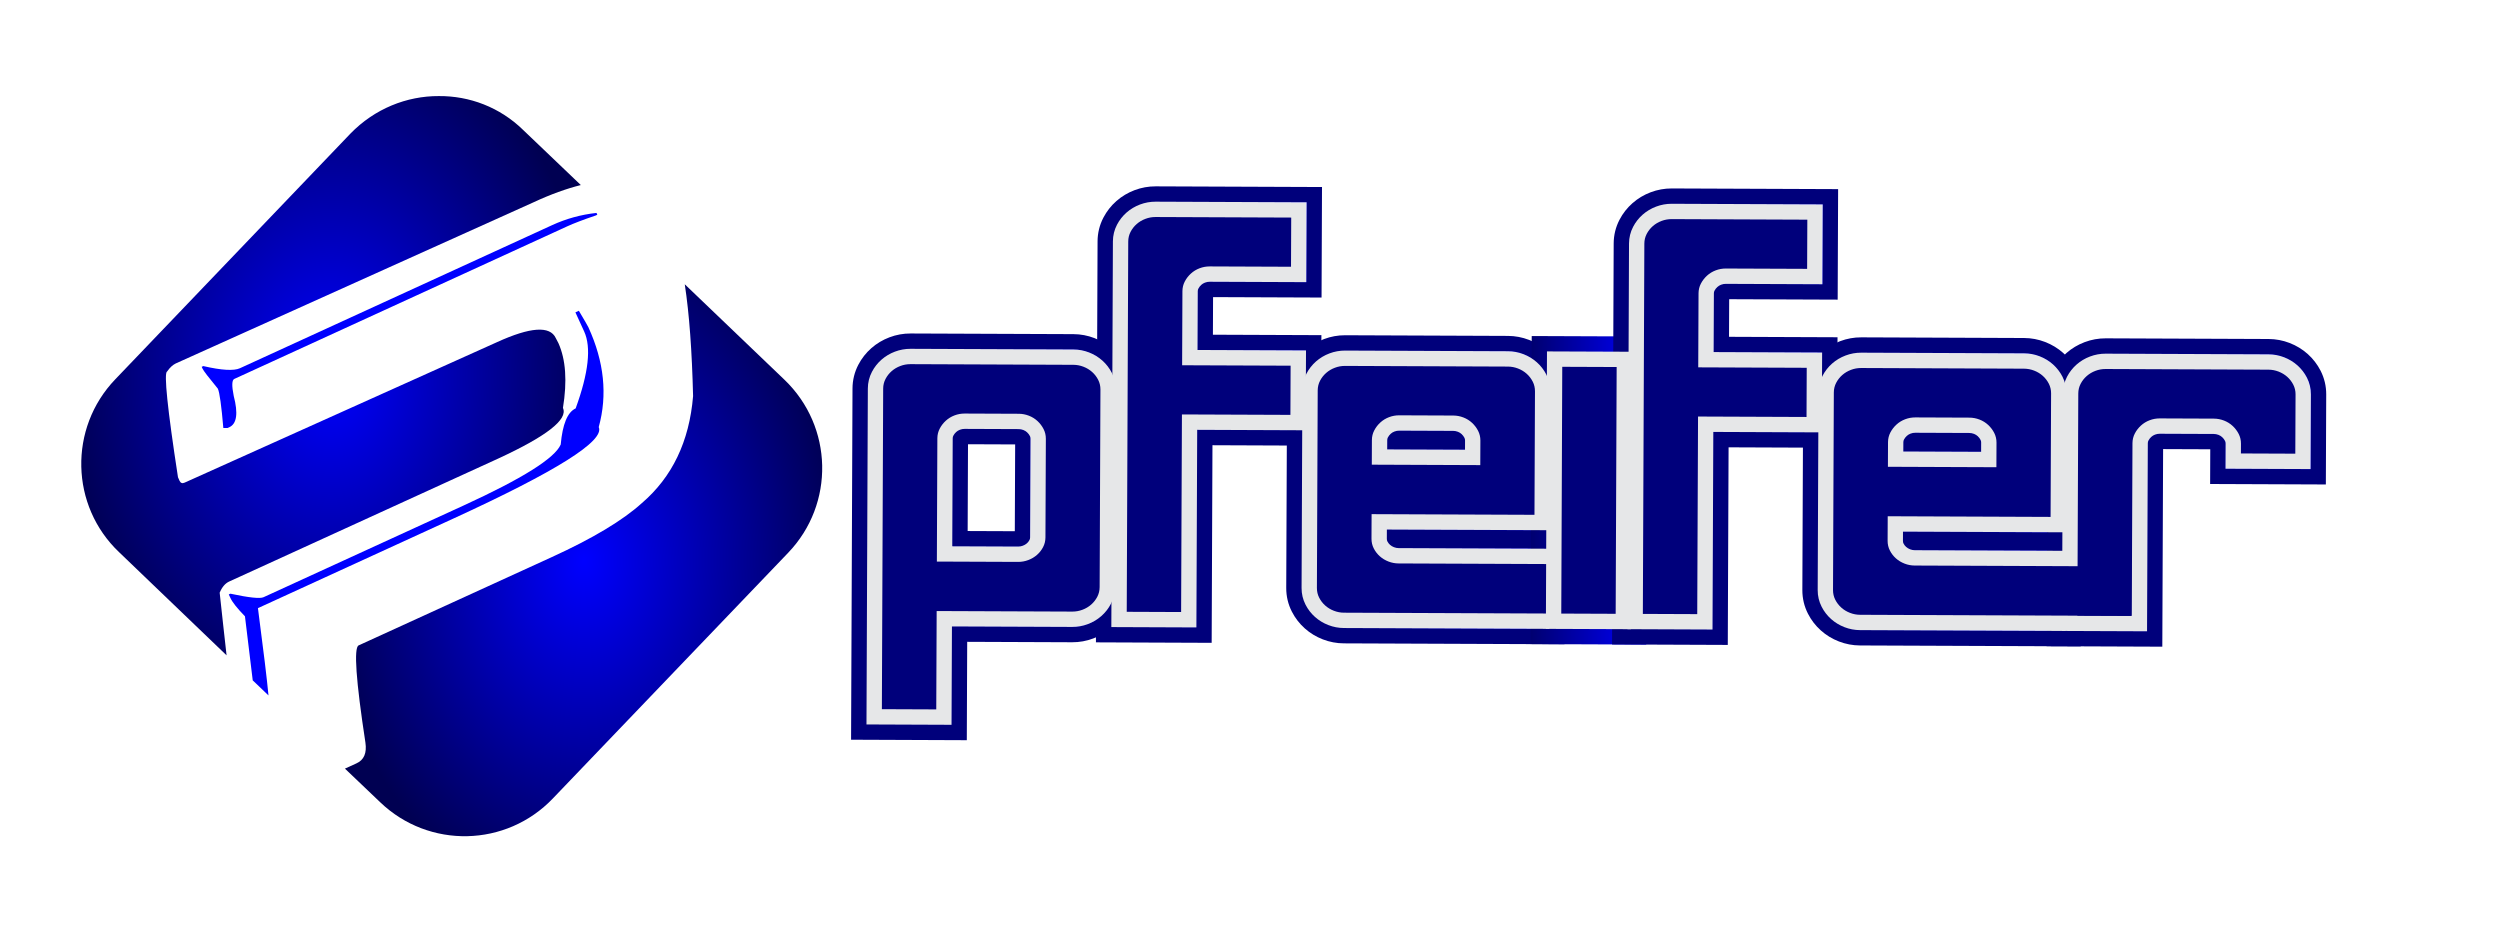 <?xml version="1.0" encoding="UTF-8" standalone="no"?>
<!DOCTYPE svg PUBLIC "-//W3C//DTD SVG 1.1//EN" "http://www.w3.org/Graphics/SVG/1.1/DTD/svg11.dtd">
<svg width="100%" height="100%" viewBox="0 0 5556 2072" version="1.1" xmlns="http://www.w3.org/2000/svg" xmlns:xlink="http://www.w3.org/1999/xlink" xml:space="preserve" xmlns:serif="http://www.serif.com/" style="fill-rule:evenodd;clip-rule:evenodd;stroke-linejoin:round;stroke-miterlimit:1.414;">
    <g id="Layer-1" serif:id="Layer 1" transform="matrix(5.556,0,0,5.556,0,0)">
        <g transform="matrix(1,0,0,1,181.142,194.963)">
            <path d="M0,12.556C41.407,-6.423 60.857,-18.65 58.349,-24.124C61.905,-36.969 60.529,-50.274 54.219,-64.041C53.971,-64.583 52.697,-66.787 50.401,-70.654L49.019,-70.019L52.522,-62.378C55.428,-56.037 54.293,-45.776 49.117,-31.599C45.865,-30.109 43.875,-25.295 43.145,-17.155C40.798,-11.685 27.837,-3.548 4.261,7.257L-75.737,43.924C-77.146,44.57 -81.558,44.1 -88.975,42.515L-89.625,42.814L-88.991,44.196C-88.196,45.93 -86.252,48.385 -83.158,51.557C-81.994,61.263 -80.958,69.799 -80.051,77.177L-73.747,83.21C-74.335,76.886 -75.739,65.262 -77.966,48.291L0,12.556Z" style="fill:rgb(0,0,255);fill-rule:nonzero;"/>
        </g>
        <g transform="matrix(106.043,0.431,0.582,-143.158,132.335,150.207)">
            <path d="M0.07,0.676L-0.813,-0.013C-0.989,-0.15 -0.981,-0.367 -0.796,-0.496L-0.389,-0.783C-0.397,-0.729 -0.407,-0.671 -0.416,-0.608C-0.407,-0.592 -0.395,-0.582 -0.381,-0.577L0.633,-0.23C0.815,-0.167 0.896,-0.12 0.876,-0.088C0.892,-0.013 0.886,0.047 0.858,0.093L0.848,0.107C0.826,0.142 0.752,0.138 0.626,0.095L-0.55,-0.301C-0.559,-0.304 -0.565,-0.302 -0.569,-0.296L-0.575,-0.286C-0.616,-0.094 -0.63,0.005 -0.618,0.009C-0.607,0.021 -0.596,0.028 -0.585,0.032L0.761,0.486C0.827,0.509 0.887,0.525 0.94,0.535L0.722,0.688C0.633,0.752 0.518,0.783 0.403,0.782C0.282,0.782 0.161,0.746 0.07,0.676Z" style="fill:url(#_Radial1);fill-rule:nonzero;"/>
        </g>
        <g transform="matrix(1,0,0,1,220.859,166.329)">
            <path d="M0,-76.276L-124.874,-19.041C-127.313,-17.923 -132.199,-18.207 -139.532,-19.897L-140.182,-19.599L-139.847,-18.867C-139.449,-18 -137.406,-15.329 -133.716,-10.857C-133.02,-9.339 -132.29,-4.098 -131.527,4.864L-129.847,4.881L-129.115,4.546C-126.135,3.18 -125.553,-0.989 -127.371,-7.96C-128.193,-12.042 -128.115,-14.308 -127.14,-14.755L6.027,-75.791C8.682,-77.008 12.48,-78.454 17.419,-80.129L18.068,-80.427L17.734,-81.157C11.547,-80.487 5.637,-78.86 0,-76.276" style="fill:rgb(0,0,255);fill-rule:nonzero;"/>
        </g>
        <g transform="matrix(103.163,0.419,0.566,-139.27,233.514,229.285)">
            <path d="M0.421,0.51C0.407,0.379 0.341,0.277 0.224,0.202C0.15,0.152 0.034,0.1 -0.124,0.046L-0.872,-0.21C-0.891,-0.217 -0.882,-0.31 -0.844,-0.489C-0.838,-0.519 -0.849,-0.539 -0.879,-0.549L-0.923,-0.564L-0.786,-0.66C-0.596,-0.794 -0.296,-0.788 -0.116,-0.647L0.792,0.061C0.973,0.202 0.965,0.424 0.775,0.558L0.387,0.831C0.405,0.746 0.416,0.639 0.421,0.51Z" style="fill:url(#_Radial2);fill-rule:nonzero;"/>
        </g>
        <g transform="matrix(1,0,0,1,405.922,216.971)">
            <path d="M0,-4.485L0.141,-39.201L-18.72,-39.277L-18.861,-4.562L0,-4.485ZM-65.491,78.917L-64.92,-61.569C-64.907,-64.931 -64.121,-68.126 -62.587,-71.067C-61.268,-73.598 -59.51,-75.84 -57.362,-77.726C-55.249,-79.578 -52.817,-81.032 -50.13,-82.049C-47.406,-83.076 -44.567,-83.59 -41.685,-83.578L23.466,-83.314C26.345,-83.302 29.176,-82.766 31.882,-81.722C34.569,-80.679 36.989,-79.207 39.082,-77.344C41.222,-75.431 42.961,-73.178 44.262,-70.638C45.776,-67.668 46.534,-64.468 46.52,-61.116L46.199,17.922C46.185,21.28 45.402,24.474 43.869,27.414C42.543,29.956 40.784,32.198 38.639,34.08C36.522,35.937 34.084,37.394 31.393,38.407C28.694,39.43 25.854,39.943 22.965,39.931L-19.041,39.761L-19.201,79.105L-65.491,78.917Z" style="fill:rgb(0,0,123);fill-rule:nonzero;"/>
        </g>
        <g transform="matrix(99.174,0.403,0.403,-99.174,346.895,214.618)">
            <path d="M0.109,0.746C0.088,0.738 0.07,0.728 0.055,0.714C0.039,0.7 0.026,0.683 0.016,0.664C0.005,0.643 0,0.621 0,0.597L0,-0.758L0.343,-0.758L0.343,-0.361L0.828,-0.361C0.85,-0.361 0.871,-0.357 0.891,-0.349C0.911,-0.342 0.93,-0.331 0.945,-0.317C0.961,-0.303 0.974,-0.286 0.984,-0.268C0.995,-0.247 1,-0.224 1,-0.2L1,0.597C1,0.621 0.995,0.643 0.984,0.664C0.974,0.683 0.961,0.7 0.945,0.714C0.93,0.728 0.912,0.738 0.891,0.746C0.871,0.754 0.85,0.758 0.828,0.758L0.172,0.758C0.171,0.758 0.171,0.758 0.171,0.758C0.15,0.758 0.129,0.754 0.109,0.746ZM0.609,-0.038L0.343,-0.038L0.343,0.397C0.343,0.401 0.344,0.405 0.346,0.408C0.348,0.414 0.352,0.419 0.357,0.423C0.361,0.427 0.366,0.43 0.372,0.432C0.378,0.435 0.384,0.436 0.391,0.436L0.609,0.436C0.616,0.436 0.622,0.435 0.628,0.432C0.634,0.43 0.639,0.427 0.643,0.423C0.648,0.419 0.652,0.414 0.654,0.408C0.656,0.405 0.657,0.401 0.657,0.397L0.657,-0.001C0.657,-0.005 0.656,-0.008 0.655,-0.011C0.652,-0.017 0.648,-0.021 0.644,-0.025C0.639,-0.029 0.634,-0.032 0.628,-0.034C0.622,-0.037 0.616,-0.038 0.609,-0.038C0.609,-0.038 0.609,-0.038 0.609,-0.038Z" style="fill:url(#_Linear3);fill-rule:nonzero;"/>
        </g>
        <g transform="matrix(1,0,0,1,438.375,74.717)">
            <path d="M0,182.224L0.652,21.833C0.665,18.471 1.451,15.275 2.986,12.335C4.304,9.804 6.062,7.562 8.21,5.677C10.323,3.824 12.755,2.37 15.442,1.353C18.166,0.326 21.005,-0.188 23.887,-0.176L90.427,0.094L90.247,44.301L46.852,44.125L46.791,59.167L90.186,59.344L90.007,103.551L46.611,103.374L46.29,182.412L0,182.224Z" style="fill:rgb(0,0,123);fill-rule:nonzero;"/>
        </g>
        <g transform="matrix(77.418,0.315,0.315,-77.418,444.88,165.719)">
            <path d="M0.139,1.084C0.113,1.075 0.09,1.061 0.07,1.043C0.05,1.025 0.033,1.004 0.021,0.98C0.007,0.953 0,0.924 0,0.893L0,-1.099L0.439,-1.099L0.439,-0.078L1,-0.078L1,0.334L0.439,0.334L0.439,0.638C0.439,0.643 0.44,0.647 0.443,0.651C0.446,0.659 0.451,0.665 0.457,0.67C0.463,0.676 0.469,0.679 0.477,0.682C0.485,0.685 0.492,0.687 0.501,0.687L1,0.687L1,1.099L0.22,1.099C0.219,1.099 0.219,1.099 0.219,1.099C0.192,1.099 0.165,1.094 0.139,1.084Z" style="fill:url(#_Linear4);fill-rule:nonzero;"/>
        </g>
        <g transform="matrix(1,0,0,1,537.55,134.446)">
            <path d="M0,122.898C-2.894,122.886 -5.734,122.348 -8.439,121.296C-11.105,120.268 -13.53,118.792 -15.633,116.914C-17.761,115.018 -19.504,112.758 -20.807,110.203C-22.31,107.268 -23.069,104.067 -23.055,100.701L-22.734,21.662C-22.72,18.3 -21.935,15.105 -20.401,12.164C-19.082,9.633 -17.323,7.391 -15.176,5.506C-13.063,3.653 -10.631,2.199 -7.944,1.183C-5.22,0.155 -2.381,-0.359 0.501,-0.347L65.653,-0.082C68.533,-0.07 71.365,0.465 74.069,1.51C76.757,2.553 79.177,4.025 81.27,5.888C83.405,7.796 85.144,10.048 86.447,12.59C87.963,15.564 88.721,18.765 88.707,22.115L88.296,123.257L0,122.898Z" style="fill:rgb(0,0,123);fill-rule:nonzero;"/>
        </g>
        <g transform="matrix(99.174,0.403,0.403,-99.174,520.789,195.652)">
            <path d="M0.109,0.548C0.088,0.54 0.07,0.529 0.055,0.515C0.039,0.501 0.026,0.485 0.016,0.466C0.005,0.445 0,0.422 0,0.398L0,-0.398C0,-0.422 0.005,-0.445 0.016,-0.466C0.026,-0.485 0.039,-0.501 0.055,-0.515C0.07,-0.529 0.089,-0.54 0.109,-0.548C0.129,-0.556 0.15,-0.56 0.172,-0.56L1,-0.56L1,-0.236L0.391,-0.236C0.384,-0.236 0.378,-0.235 0.372,-0.233C0.366,-0.23 0.361,-0.227 0.356,-0.223C0.352,-0.219 0.348,-0.215 0.345,-0.21C0.344,-0.206 0.343,-0.203 0.343,-0.199L0.343,-0.162L1,-0.162L1,0.398C1,0.422 0.995,0.445 0.984,0.466C0.974,0.485 0.961,0.501 0.945,0.515C0.93,0.529 0.912,0.54 0.891,0.548C0.871,0.556 0.85,0.56 0.828,0.56L0.172,0.559C0.171,0.559 0.171,0.559 0.171,0.559C0.15,0.559 0.129,0.555 0.109,0.548ZM0.343,0.162L0.343,0.199C0.343,0.203 0.344,0.206 0.346,0.21C0.348,0.215 0.352,0.22 0.357,0.225C0.361,0.229 0.366,0.232 0.372,0.234C0.378,0.236 0.384,0.237 0.391,0.237L0.609,0.237C0.616,0.237 0.622,0.236 0.628,0.234C0.634,0.232 0.639,0.229 0.643,0.225C0.648,0.22 0.652,0.215 0.654,0.21C0.656,0.206 0.657,0.203 0.657,0.199L0.657,0.162L0.343,0.162Z" style="fill:url(#_Linear5);fill-rule:nonzero;"/>
        </g>
        <g transform="matrix(46.29,0.188,0.188,-46.29,612.44,196.026)">
            <rect x="0" y="-1.331" width="1" height="2.662" style="fill:url(#_Linear6);"/>
        </g>
        <g transform="matrix(34.023,0.138,0.138,-34.023,618.573,196.049)">
            <rect x="0" y="-1.631" width="1" height="3.262" style="fill:url(#_Linear7);"/>
        </g>
        <g transform="matrix(1,0,0,1,644.822,75.556)">
            <path d="M0,182.224L0.652,21.833C0.666,18.468 1.452,15.271 2.989,12.33C4.302,9.806 6.061,7.565 8.21,5.677C10.32,3.825 12.753,2.371 15.442,1.354C18.166,0.326 21.005,-0.188 23.887,-0.176L90.427,0.094L90.247,44.301L46.852,44.125L46.791,59.167L90.186,59.344L90.006,103.551L46.611,103.374L46.29,182.412L0,182.224Z" style="fill:rgb(0,0,123);fill-rule:nonzero;"/>
        </g>
        <g transform="matrix(77.418,0.315,0.315,-77.418,651.327,166.558)">
            <path d="M0.139,1.084C0.113,1.075 0.09,1.061 0.07,1.043C0.05,1.025 0.033,1.004 0.021,0.98C0.007,0.953 0,0.924 0,0.893L0,-1.099L0.439,-1.099L0.439,-0.078L1,-0.078L1,0.334L0.439,0.334L0.439,0.638C0.439,0.643 0.44,0.647 0.443,0.651C0.446,0.659 0.451,0.665 0.457,0.671C0.463,0.676 0.469,0.679 0.477,0.682C0.485,0.685 0.492,0.687 0.501,0.687L1,0.687L1,1.099L0.22,1.099C0.219,1.099 0.219,1.099 0.219,1.099C0.192,1.099 0.165,1.094 0.139,1.084Z" style="fill:url(#_Linear8);fill-rule:nonzero;"/>
        </g>
        <g transform="matrix(1,0,0,1,743.996,135.285)">
            <path d="M0,122.898C-2.894,122.886 -5.734,122.348 -8.439,121.296C-11.108,120.267 -13.534,118.79 -15.635,116.911C-17.757,115.023 -19.5,112.764 -20.805,110.206C-22.31,107.267 -23.068,104.066 -23.055,100.701L-22.733,21.662C-22.72,18.301 -21.935,15.107 -20.402,12.167C-19.08,9.63 -17.319,7.387 -15.171,5.502C-13.064,3.653 -10.632,2.199 -7.942,1.182C-5.22,0.155 -2.382,-0.359 0.501,-0.347L65.653,-0.082C68.533,-0.07 71.365,0.465 74.069,1.51C76.754,2.553 79.173,4.023 81.266,5.884C83.407,7.798 85.146,10.051 86.447,12.59C87.963,15.564 88.721,18.765 88.707,22.115L88.296,123.257L0,122.898Z" style="fill:rgb(0,0,123);fill-rule:nonzero;"/>
        </g>
        <g transform="matrix(99.174,0.403,0.403,-99.174,727.235,196.492)">
            <path d="M0.109,0.548C0.088,0.54 0.07,0.529 0.055,0.515C0.039,0.501 0.026,0.485 0.016,0.466C0.005,0.445 0,0.422 0,0.398L0,-0.398C0,-0.422 0.005,-0.445 0.016,-0.466C0.026,-0.485 0.039,-0.501 0.055,-0.515C0.07,-0.529 0.089,-0.54 0.109,-0.548C0.129,-0.556 0.15,-0.56 0.172,-0.56L1,-0.56L1,-0.236L0.391,-0.236C0.384,-0.236 0.378,-0.235 0.372,-0.233C0.366,-0.23 0.361,-0.227 0.356,-0.223C0.352,-0.219 0.348,-0.215 0.345,-0.21C0.344,-0.206 0.343,-0.203 0.343,-0.199L0.343,-0.162L1,-0.162L1,0.398C1,0.422 0.995,0.445 0.984,0.466C0.974,0.485 0.961,0.501 0.945,0.515C0.93,0.529 0.912,0.54 0.891,0.548C0.871,0.556 0.85,0.56 0.828,0.56L0.172,0.56C0.171,0.56 0.171,0.56 0.171,0.56C0.15,0.559 0.129,0.556 0.109,0.548ZM0.343,0.162L0.343,0.199C0.343,0.203 0.344,0.206 0.345,0.21C0.348,0.215 0.352,0.22 0.357,0.225C0.361,0.229 0.366,0.232 0.372,0.234C0.378,0.236 0.384,0.237 0.391,0.237L0.609,0.237C0.616,0.237 0.622,0.236 0.628,0.234C0.634,0.232 0.639,0.229 0.643,0.225C0.648,0.22 0.652,0.215 0.654,0.21C0.656,0.206 0.657,0.203 0.657,0.199L0.657,0.162L0.343,0.162Z" style="fill:url(#_Linear9);fill-rule:nonzero;"/>
        </g>
        <g transform="matrix(1,0,0,1,818.635,135.511)">
            <path d="M0,122.975L0.411,21.833C0.425,18.473 1.209,15.278 2.743,12.338C4.065,9.802 5.825,7.558 7.973,5.673C10.081,3.824 12.513,2.371 15.202,1.353C17.924,0.326 20.762,-0.188 23.645,-0.176L88.797,0.089C91.677,0.101 94.509,0.636 97.213,1.681C99.899,2.724 102.318,4.194 104.41,6.055C106.552,7.969 108.291,10.222 109.591,12.761C111.108,15.735 111.865,18.936 111.852,22.286L111.705,58.276L65.416,58.088L65.472,44.202L46.611,44.125L46.29,123.163L0,122.975Z" style="fill:rgb(0,0,123);fill-rule:nonzero;"/>
        </g>
        <g transform="matrix(99.174,0.403,0.403,-99.174,825.019,196.888)">
            <path d="M0.109,0.548C0.088,0.54 0.07,0.529 0.055,0.515C0.039,0.501 0.026,0.485 0.016,0.466C0.005,0.445 0,0.422 0,0.398L0,-0.56L0.343,-0.56L0.343,0.199C0.343,0.203 0.344,0.206 0.346,0.21C0.348,0.215 0.352,0.22 0.357,0.225C0.361,0.229 0.366,0.232 0.372,0.234C0.378,0.236 0.384,0.237 0.391,0.237L0.609,0.237C0.616,0.237 0.622,0.236 0.628,0.234C0.634,0.232 0.639,0.229 0.643,0.225C0.648,0.22 0.652,0.215 0.654,0.21C0.656,0.206 0.657,0.203 0.657,0.199L0.657,0.097L1,0.097L1,0.398C1,0.422 0.995,0.445 0.984,0.466C0.974,0.485 0.961,0.501 0.945,0.515C0.93,0.529 0.912,0.54 0.891,0.548C0.871,0.556 0.85,0.56 0.828,0.56L0.172,0.56C0.171,0.56 0.171,0.56 0.171,0.56C0.15,0.559 0.129,0.556 0.109,0.548Z" style="fill:url(#_Linear10);fill-rule:nonzero;"/>
        </g>
        <g transform="matrix(1,0,0,1,407.287,210.81)">
            <path d="M0,7.815C0.64,7.818 1.247,7.706 1.856,7.476C2.487,7.238 3.012,6.93 3.465,6.532C3.897,6.153 4.241,5.713 4.514,5.192C4.682,4.869 4.758,4.541 4.759,4.131L4.92,-35.33C4.921,-35.74 4.847,-36.07 4.679,-36.4C4.394,-36.955 4.021,-37.446 3.545,-37.89C3.122,-38.284 2.629,-38.587 2.044,-38.814C1.438,-39.048 0.829,-39.165 0.191,-39.168L-21.449,-39.256C-22.089,-39.258 -22.697,-39.147 -23.31,-38.915C-23.893,-38.695 -24.386,-38.397 -24.813,-38.005C-25.296,-37.564 -25.67,-37.079 -25.962,-36.519C-26.131,-36.195 -26.207,-35.868 -26.208,-35.456L-26.384,7.708L0,7.815ZM-60.697,78.97L-60.151,-55.383C-60.141,-57.756 -59.591,-60.005 -58.513,-62.069C-57.546,-63.927 -56.255,-65.572 -54.68,-66.956C-53.123,-68.32 -51.322,-69.395 -49.324,-70.151C-47.306,-70.912 -45.205,-71.293 -43.075,-71.284L22.077,-71.019C24.205,-71.011 26.301,-70.614 28.308,-69.839C30.306,-69.064 32.097,-67.975 33.641,-66.601C35.208,-65.2 36.483,-63.548 37.439,-61.682C38.501,-59.598 39.032,-57.347 39.023,-54.98L38.701,24.058C38.692,26.428 38.142,28.676 37.066,30.74C36.092,32.606 34.802,34.25 33.23,35.63C31.669,37 29.865,38.075 27.867,38.828C25.866,39.586 23.763,39.967 21.626,39.959L-26.514,39.763L-26.674,79.108L-60.697,78.97Z" style="fill:rgb(230,231,232);fill-rule:nonzero;"/>
        </g>
        <g transform="matrix(1,0,0,1,418.18,214.448)">
            <path d="M0,0.518L0.16,-38.943C0.166,-40.331 -0.138,-41.624 -0.75,-42.823C-1.363,-44.021 -2.169,-45.086 -3.167,-46.015C-4.167,-46.945 -5.321,-47.662 -6.63,-48.17C-7.941,-48.677 -9.288,-48.933 -10.677,-48.939L-32.317,-49.027C-33.706,-49.032 -35.057,-48.787 -36.37,-48.291C-37.685,-47.794 -38.845,-47.086 -39.851,-46.164C-40.858,-45.243 -41.672,-44.185 -42.294,-42.992C-42.917,-41.798 -43.229,-40.508 -43.235,-39.119L-43.435,10.179L-10.918,10.311C-9.529,10.317 -8.18,10.073 -6.865,9.575C-5.551,9.079 -4.392,8.39 -3.384,7.506C-2.379,6.624 -1.565,5.586 -0.942,4.392C-0.32,3.199 -0.006,1.908 0,0.518M21.675,20.396C21.669,21.784 21.355,23.076 20.734,24.268C20.11,25.463 19.296,26.501 18.291,27.383C17.284,28.266 16.123,28.957 14.811,29.451C13.496,29.949 12.146,30.193 10.758,30.188L-43.516,29.967L-43.676,69.312L-65.431,69.223L-64.91,-58.996C-64.905,-60.385 -64.592,-61.674 -63.969,-62.869C-63.347,-64.062 -62.533,-65.1 -61.526,-65.983C-60.521,-66.865 -59.36,-67.555 -58.046,-68.052C-56.733,-68.548 -55.381,-68.794 -53.992,-68.788L11.159,-68.523C12.547,-68.518 13.895,-68.261 15.206,-67.755C16.514,-67.247 17.669,-66.548 18.669,-65.658C19.667,-64.765 20.473,-63.721 21.086,-62.523C21.698,-61.324 22.002,-60.031 21.996,-58.643L21.675,20.396Z" style="fill:rgb(0,0,123);fill-rule:nonzero;"/>
        </g>
        <g transform="matrix(1,0,0,1,444.534,80.803)">
            <path d="M0,170.029L0.627,15.772C0.637,13.399 1.187,11.15 2.264,9.086C3.232,7.228 4.523,5.583 6.098,4.199C7.655,2.835 9.456,1.76 11.454,1.004C13.472,0.243 15.572,-0.138 17.703,-0.129L78.11,0.116L77.98,32.056L39.329,31.899C38.689,31.897 38.08,32.008 37.466,32.24C36.885,32.459 36.392,32.758 35.964,33.15C35.482,33.59 35.108,34.076 34.816,34.636C34.647,34.96 34.571,35.287 34.569,35.699L34.474,59.189L77.869,59.366L77.739,91.306L34.344,91.129L34.023,170.167L0,170.029Z" style="fill:rgb(230,231,232);fill-rule:nonzero;"/>
        </g>
        <g transform="matrix(1,0,0,1,516.165,165.664)">
            <path d="M0,0.286L-43.395,0.11L-43.717,79.148L-65.472,79.059L-64.87,-69.065C-64.865,-70.453 -64.552,-71.743 -63.929,-72.937C-63.307,-74.13 -62.493,-75.168 -61.486,-76.052C-60.481,-76.934 -59.32,-77.624 -58.006,-78.121C-56.693,-78.616 -55.341,-78.862 -53.952,-78.857L0.321,-78.636L0.241,-58.963L-32.277,-59.095C-33.666,-59.101 -35.017,-58.855 -36.33,-58.36C-37.645,-57.862 -38.805,-57.155 -39.811,-56.233C-40.818,-55.312 -41.632,-54.253 -42.254,-53.061C-42.877,-51.866 -43.189,-50.576 -43.195,-49.188L-43.315,-19.563L0.08,-19.387L0,0.286Z" style="fill:rgb(0,0,123);fill-rule:nonzero;"/>
        </g>
        <g transform="matrix(1,0,0,1,586.005,211.879)">
            <path d="M0,-31.99L0.015,-35.693C0.017,-36.103 -0.058,-36.433 -0.226,-36.764C-0.51,-37.318 -0.883,-37.809 -1.359,-38.253C-1.782,-38.646 -2.275,-38.95 -2.861,-39.177C-3.466,-39.411 -4.075,-39.528 -4.713,-39.53L-26.354,-39.618C-26.993,-39.621 -27.602,-39.51 -28.215,-39.278C-28.798,-39.058 -29.29,-38.76 -29.717,-38.368C-30.201,-37.926 -30.575,-37.442 -30.867,-36.881C-31.036,-36.558 -31.112,-36.23 -31.113,-35.819L-31.128,-32.117L0,-31.99ZM-48.43,39.331C-50.57,39.322 -52.671,38.924 -54.674,38.146C-56.657,37.381 -58.454,36.29 -60.002,34.907C-61.563,33.516 -62.842,31.858 -63.797,29.983C-64.853,27.923 -65.387,25.668 -65.377,23.292L-65.056,-55.746C-65.046,-58.119 -64.495,-60.368 -63.418,-62.432C-62.45,-64.29 -61.16,-65.935 -59.584,-67.318C-58.028,-68.683 -56.227,-69.758 -54.228,-70.514C-52.211,-71.275 -50.11,-71.655 -47.979,-71.647L17.172,-71.382C19.301,-71.373 21.398,-70.976 23.403,-70.202C25.401,-69.426 27.192,-68.338 28.736,-66.964C30.301,-65.565 31.577,-63.913 32.533,-62.046C33.597,-59.958 34.128,-57.708 34.118,-55.343L33.893,0.204L-31.259,-0.061L-31.274,3.641C-31.275,4.054 -31.203,4.38 -31.039,4.701C-30.769,5.23 -30.431,5.668 -30.001,6.052C-29.547,6.457 -29.028,6.767 -28.406,7.007C-27.791,7.246 -27.186,7.362 -26.545,7.364L33.863,7.61L33.732,39.665L-48.43,39.331Z" style="fill:rgb(230,231,232);fill-rule:nonzero;"/>
        </g>
        <g transform="matrix(1,0,0,1,627.257,146.36)">
            <path d="M0,99.081L-89.657,98.717C-91.046,98.711 -92.395,98.456 -93.705,97.947C-95.015,97.442 -96.17,96.742 -97.168,95.851C-98.167,94.96 -98.973,93.916 -99.585,92.716C-100.199,91.519 -100.501,90.225 -100.495,88.836L-100.174,9.798C-100.168,8.409 -99.856,7.12 -99.232,5.925C-98.611,4.732 -97.797,3.694 -96.79,2.81C-95.784,1.928 -94.624,1.239 -93.31,0.742C-91.996,0.246 -90.645,0 -89.256,0.006L-24.105,0.271C-22.716,0.276 -21.368,0.533 -20.058,1.039C-18.749,1.547 -17.594,2.246 -16.595,3.136C-15.596,4.028 -14.791,5.073 -14.177,6.271C-13.565,7.47 -13.262,8.762 -13.267,10.151L-13.468,59.564L-78.619,59.299L-78.659,69.135C-78.664,70.525 -78.363,71.819 -77.749,73.017C-77.137,74.216 -76.332,75.261 -75.332,76.151C-74.333,77.043 -73.179,77.741 -71.868,78.248C-70.56,78.756 -69.21,79.011 -67.821,79.017L0.08,79.293L0,99.081ZM-35.143,39.687L-35.103,29.851C-35.097,28.463 -35.402,27.17 -36.013,25.971C-36.627,24.773 -37.433,23.708 -38.43,22.779C-39.43,21.849 -40.584,21.132 -41.894,20.624C-43.204,20.117 -44.552,19.861 -45.941,19.855L-67.581,19.767C-68.969,19.761 -70.321,20.007 -71.634,20.503C-72.949,21 -74.108,21.708 -75.114,22.63C-76.122,23.551 -76.935,24.609 -77.557,25.802C-78.181,26.996 -78.493,28.286 -78.498,29.675L-78.538,39.511L-35.143,39.687Z" style="fill:rgb(0,0,123);fill-rule:nonzero;"/>
        </g>
        <g transform="matrix(0.004,-1,-1,-0.004,690.934,213.581)">
            <rect x="-38.253" y="38.408" width="110.979" height="34.023" style="fill:rgb(230,231,232);"/>
        </g>
        <g transform="matrix(-1,-0.004,-0.004,1,625.107,146.677)">
            <rect x="-21.556" y="0.044" width="21.758" height="98.712" style="fill:rgb(0,0,123);"/>
        </g>
        <g transform="matrix(1,0,0,1,650.981,81.642)">
            <path d="M0,170.029L0.627,15.772C0.637,13.398 1.188,11.148 2.266,9.085C3.231,7.23 4.522,5.584 6.099,4.199C7.653,2.836 9.454,1.761 11.454,1.004C13.472,0.243 15.573,-0.138 17.704,-0.129L78.11,0.116L77.98,32.056L39.329,31.899C38.689,31.897 38.079,32.008 37.466,32.24C36.885,32.46 36.391,32.758 35.962,33.151C35.482,33.59 35.108,34.075 34.815,34.636C34.647,34.96 34.571,35.287 34.569,35.699L34.474,59.189L77.869,59.366L77.739,91.306L34.344,91.129L34.023,170.167L0,170.029Z" style="fill:rgb(230,231,232);fill-rule:nonzero;"/>
        </g>
        <g transform="matrix(1,0,0,1,722.611,166.503)">
            <path d="M0,0.286L-43.395,0.11L-43.716,79.148L-65.472,79.059L-64.87,-69.065C-64.864,-70.453 -64.552,-71.743 -63.928,-72.937C-63.307,-74.13 -62.493,-75.168 -61.486,-76.052C-60.48,-76.934 -59.32,-77.624 -58.006,-78.121C-56.692,-78.616 -55.341,-78.862 -53.952,-78.857L0.321,-78.636L0.241,-58.963L-32.277,-59.095C-33.665,-59.101 -35.017,-58.856 -36.33,-58.36C-37.645,-57.862 -38.805,-57.155 -39.811,-56.233C-40.818,-55.312 -41.632,-54.253 -42.253,-53.061C-42.877,-51.866 -43.189,-50.576 -43.195,-49.188L-43.315,-19.563L0.08,-19.387L0,0.286Z" style="fill:rgb(0,0,123);fill-rule:nonzero;"/>
        </g>
        <g transform="matrix(1,0,0,1,792.451,212.718)">
            <path d="M0,-31.99L0.015,-35.693C0.017,-36.103 -0.057,-36.433 -0.224,-36.76C-0.509,-37.318 -0.882,-37.808 -1.359,-38.253C-1.782,-38.646 -2.275,-38.949 -2.861,-39.177C-3.466,-39.411 -4.075,-39.528 -4.713,-39.53L-26.353,-39.618C-26.992,-39.621 -27.602,-39.51 -28.215,-39.278C-28.797,-39.057 -29.291,-38.759 -29.719,-38.367C-30.2,-37.927 -30.574,-37.442 -30.867,-36.881C-31.035,-36.558 -31.111,-36.23 -31.113,-35.819L-31.128,-32.117L0,-31.99ZM-48.43,39.331C-50.571,39.322 -52.672,38.924 -54.674,38.146C-56.657,37.381 -58.454,36.289 -60.002,34.906C-61.56,33.52 -62.84,31.861 -63.796,29.985C-64.853,27.922 -65.386,25.667 -65.376,23.292L-65.055,-55.746C-65.046,-58.118 -64.495,-60.366 -63.419,-62.43C-62.448,-64.293 -61.156,-65.939 -59.581,-67.32C-58.028,-68.683 -56.226,-69.758 -54.227,-70.515C-52.212,-71.275 -50.111,-71.655 -47.979,-71.647L17.172,-71.382C19.301,-71.373 21.398,-70.976 23.403,-70.202C25.399,-69.427 27.19,-68.339 28.735,-66.966C30.303,-65.563 31.578,-63.911 32.533,-62.046C33.597,-59.958 34.128,-57.708 34.118,-55.343L33.893,0.204L-31.258,-0.061L-31.273,3.641C-31.275,4.054 -31.202,4.38 -31.038,4.703C-30.768,5.23 -30.43,5.669 -30,6.052C-29.547,6.456 -29.028,6.767 -28.406,7.007C-27.791,7.246 -27.185,7.362 -26.544,7.364L33.863,7.61L33.732,39.665L-48.43,39.331Z" style="fill:rgb(230,231,232);fill-rule:nonzero;"/>
        </g>
        <g transform="matrix(1,0,0,1,824.794,141.599)">
            <path d="M0,110.779L0.386,15.771C0.396,13.399 0.946,11.151 2.023,9.087C2.994,7.224 4.285,5.578 5.86,4.197C7.413,2.834 9.215,1.758 11.214,1.002C13.23,0.242 15.331,-0.138 17.462,-0.13L82.614,0.135C84.742,0.144 86.839,0.541 88.844,1.315C90.841,2.09 92.631,3.178 94.176,4.551C95.745,5.954 97.019,7.606 97.975,9.471C99.038,11.559 99.569,13.809 99.56,16.174L99.438,46.03L65.416,45.892L65.456,35.824C65.458,35.414 65.385,35.084 65.217,34.757C64.932,34.199 64.56,33.709 64.082,33.264C63.659,32.87 63.167,32.567 62.581,32.339C61.975,32.106 61.366,31.989 60.728,31.987L39.088,31.899C38.449,31.896 37.84,32.007 37.227,32.239C36.644,32.46 36.151,32.758 35.723,33.15C35.242,33.59 34.867,34.075 34.575,34.636C34.406,34.959 34.33,35.286 34.329,35.698L34.023,110.917L0,110.779Z" style="fill:rgb(230,231,232);fill-rule:nonzero;"/>
        </g>
        <g transform="matrix(1,0,0,1,918.124,212.483)">
            <path d="M0,-31.013L-21.756,-31.101L-21.74,-35.036C-21.734,-36.424 -22.037,-37.717 -22.649,-38.916C-23.263,-40.114 -24.069,-41.179 -25.066,-42.108C-26.066,-43.038 -27.221,-43.755 -28.53,-44.263C-29.841,-44.77 -31.188,-45.026 -32.577,-45.032L-54.217,-45.12C-55.605,-45.125 -56.957,-44.88 -58.27,-44.384C-59.585,-43.887 -60.745,-43.179 -61.751,-42.257C-62.758,-41.336 -63.572,-40.278 -64.193,-39.085C-64.816,-37.891 -65.129,-36.601 -65.135,-35.212L-65.415,33.874L-87.171,33.785L-86.81,-55.089C-86.804,-56.478 -86.492,-57.767 -85.869,-58.962C-85.247,-60.155 -84.433,-61.193 -83.425,-62.077C-82.42,-62.958 -81.261,-63.648 -79.946,-64.145C-78.633,-64.641 -77.281,-64.887 -75.893,-64.881L-10.741,-64.616C-9.352,-64.611 -8.005,-64.354 -6.694,-63.848C-5.385,-63.34 -4.231,-62.641 -3.23,-61.751C-2.233,-60.859 -1.427,-59.814 -0.813,-58.616C-0.202,-57.417 0.102,-56.125 0.096,-54.736L0,-31.013Z" style="fill:rgb(0,0,123);fill-rule:nonzero;"/>
        </g>
        <g transform="matrix(1,0,0,1,798.56,206.67)">
            <path d="M0,-19.783L0.04,-29.619C0.046,-31.008 -0.258,-32.3 -0.87,-33.5C-1.483,-34.697 -2.289,-35.762 -3.287,-36.692C-4.286,-37.622 -5.441,-38.339 -6.75,-38.847C-8.061,-39.353 -9.408,-39.61 -10.797,-39.615L-32.437,-39.703C-33.826,-39.709 -35.177,-39.463 -36.49,-38.968C-37.805,-38.47 -38.965,-37.763 -39.971,-36.841C-40.978,-35.92 -41.792,-34.861 -42.414,-33.669C-43.037,-32.474 -43.349,-31.184 -43.355,-29.796L-43.395,-19.959L0,-19.783ZM53.853,39.687L-54.514,39.246C-55.903,39.241 -57.252,38.985 -58.561,38.477C-59.872,37.972 -61.026,37.272 -62.024,36.38C-63.024,35.49 -63.83,34.445 -64.442,33.246C-65.055,32.048 -65.357,30.754 -65.352,29.366L-65.03,-49.673C-65.025,-51.061 -64.712,-52.351 -64.089,-53.545C-63.467,-54.738 -62.654,-55.776 -61.646,-56.66C-60.641,-57.542 -59.481,-58.232 -58.166,-58.729C-56.853,-59.224 -55.502,-59.47 -54.113,-59.465L11.039,-59.2C12.427,-59.194 13.775,-58.937 15.086,-58.431C16.395,-57.923 17.549,-57.224 18.549,-56.334C19.547,-55.442 20.352,-54.398 20.967,-53.2C21.578,-52 21.882,-50.708 21.876,-49.319L21.675,0.094L-43.475,-0.171L-43.515,9.665C-43.521,11.055 -43.219,12.349 -42.606,13.546C-41.994,14.746 -41.188,15.79 -40.188,16.681C-39.19,17.572 -38.036,18.271 -36.725,18.777C-35.416,19.286 -34.066,19.541 -32.678,19.546L53.933,19.898L53.853,39.687Z" style="fill:rgb(0,0,123);fill-rule:nonzero;"/>
        </g>
    </g>
    <defs>
        <radialGradient id="_Radial1" cx="0" cy="0" r="1" gradientUnits="userSpaceOnUse" gradientTransform="matrix(1,0,0,-1,-2.22045e-16,-0)"><stop offset="0" style="stop-color:rgb(0,0,255);stop-opacity:1"/><stop offset="1" style="stop-color:rgb(0,0,82);stop-opacity:1"/></radialGradient>
        <radialGradient id="_Radial2" cx="0" cy="0" r="1" gradientUnits="userSpaceOnUse" gradientTransform="matrix(1,0,0,-1,-4.44089e-16,0.037)"><stop offset="0" style="stop-color:rgb(0,0,255);stop-opacity:1"/><stop offset="1" style="stop-color:rgb(0,0,82);stop-opacity:1"/></radialGradient>
        <linearGradient id="_Linear3" x1="0" y1="0" x2="1" y2="0" gradientUnits="userSpaceOnUse" gradientTransform="matrix(1,-8.67362e-19,-8.67362e-19,-1,-4.44089e-16,6.84737e-08)"><stop offset="0" style="stop-color:rgb(0,0,112);stop-opacity:1"/><stop offset="1" style="stop-color:rgb(0,0,255);stop-opacity:1"/></linearGradient>
        <linearGradient id="_Linear4" x1="0" y1="0" x2="1" y2="0" gradientUnits="userSpaceOnUse" gradientTransform="matrix(1,0,0,-1,0,3.02366e-06)"><stop offset="0" style="stop-color:rgb(0,0,112);stop-opacity:1"/><stop offset="1" style="stop-color:rgb(0,0,255);stop-opacity:1"/></linearGradient>
        <linearGradient id="_Linear5" x1="0" y1="0" x2="1" y2="0" gradientUnits="userSpaceOnUse" gradientTransform="matrix(1,0,0,-1,8.88178e-16,-6.22692e-06)"><stop offset="0" style="stop-color:rgb(0,0,112);stop-opacity:1"/><stop offset="1" style="stop-color:rgb(0,0,255);stop-opacity:1"/></linearGradient>
        <linearGradient id="_Linear6" x1="0" y1="0" x2="1" y2="0" gradientUnits="userSpaceOnUse" gradientTransform="matrix(1,-2.82028e-06,-2.82028e-06,-1,4.16602e-11,2.95446e-05)"><stop offset="0" style="stop-color:rgb(0,0,112);stop-opacity:1"/><stop offset="1" style="stop-color:rgb(0,0,255);stop-opacity:1"/></linearGradient>
        <linearGradient id="_Linear7" x1="0" y1="0" x2="1" y2="0" gradientUnits="userSpaceOnUse" gradientTransform="matrix(1,-7.97272e-06,-7.97272e-06,-1,-3.52995e-11,-8.8542e-06)"><stop offset="0" style="stop-color:rgb(0,0,112);stop-opacity:1"/><stop offset="1" style="stop-color:rgb(0,0,255);stop-opacity:1"/></linearGradient>
        <linearGradient id="_Linear8" x1="0" y1="0" x2="1" y2="0" gradientUnits="userSpaceOnUse" gradientTransform="matrix(1,8.67362e-19,8.67362e-19,-1,0,5.59991e-06)"><stop offset="0" style="stop-color:rgb(0,0,112);stop-opacity:1"/><stop offset="1" style="stop-color:rgb(0,0,255);stop-opacity:1"/></linearGradient>
        <linearGradient id="_Linear9" x1="0" y1="0" x2="1" y2="0" gradientUnits="userSpaceOnUse" gradientTransform="matrix(1,-8.67362e-19,-8.67362e-19,-1,0,2.33797e-06)"><stop offset="0" style="stop-color:rgb(0,0,112);stop-opacity:1"/><stop offset="1" style="stop-color:rgb(0,0,255);stop-opacity:1"/></linearGradient>
        <linearGradient id="_Linear10" x1="0" y1="0" x2="1" y2="0" gradientUnits="userSpaceOnUse" gradientTransform="matrix(1,-8.67362e-19,-8.67362e-19,-1,-1.77636e-15,-8.33191e-06)"><stop offset="0" style="stop-color:rgb(0,0,112);stop-opacity:1"/><stop offset="1" style="stop-color:rgb(0,0,255);stop-opacity:1"/></linearGradient>
    </defs>
</svg>
